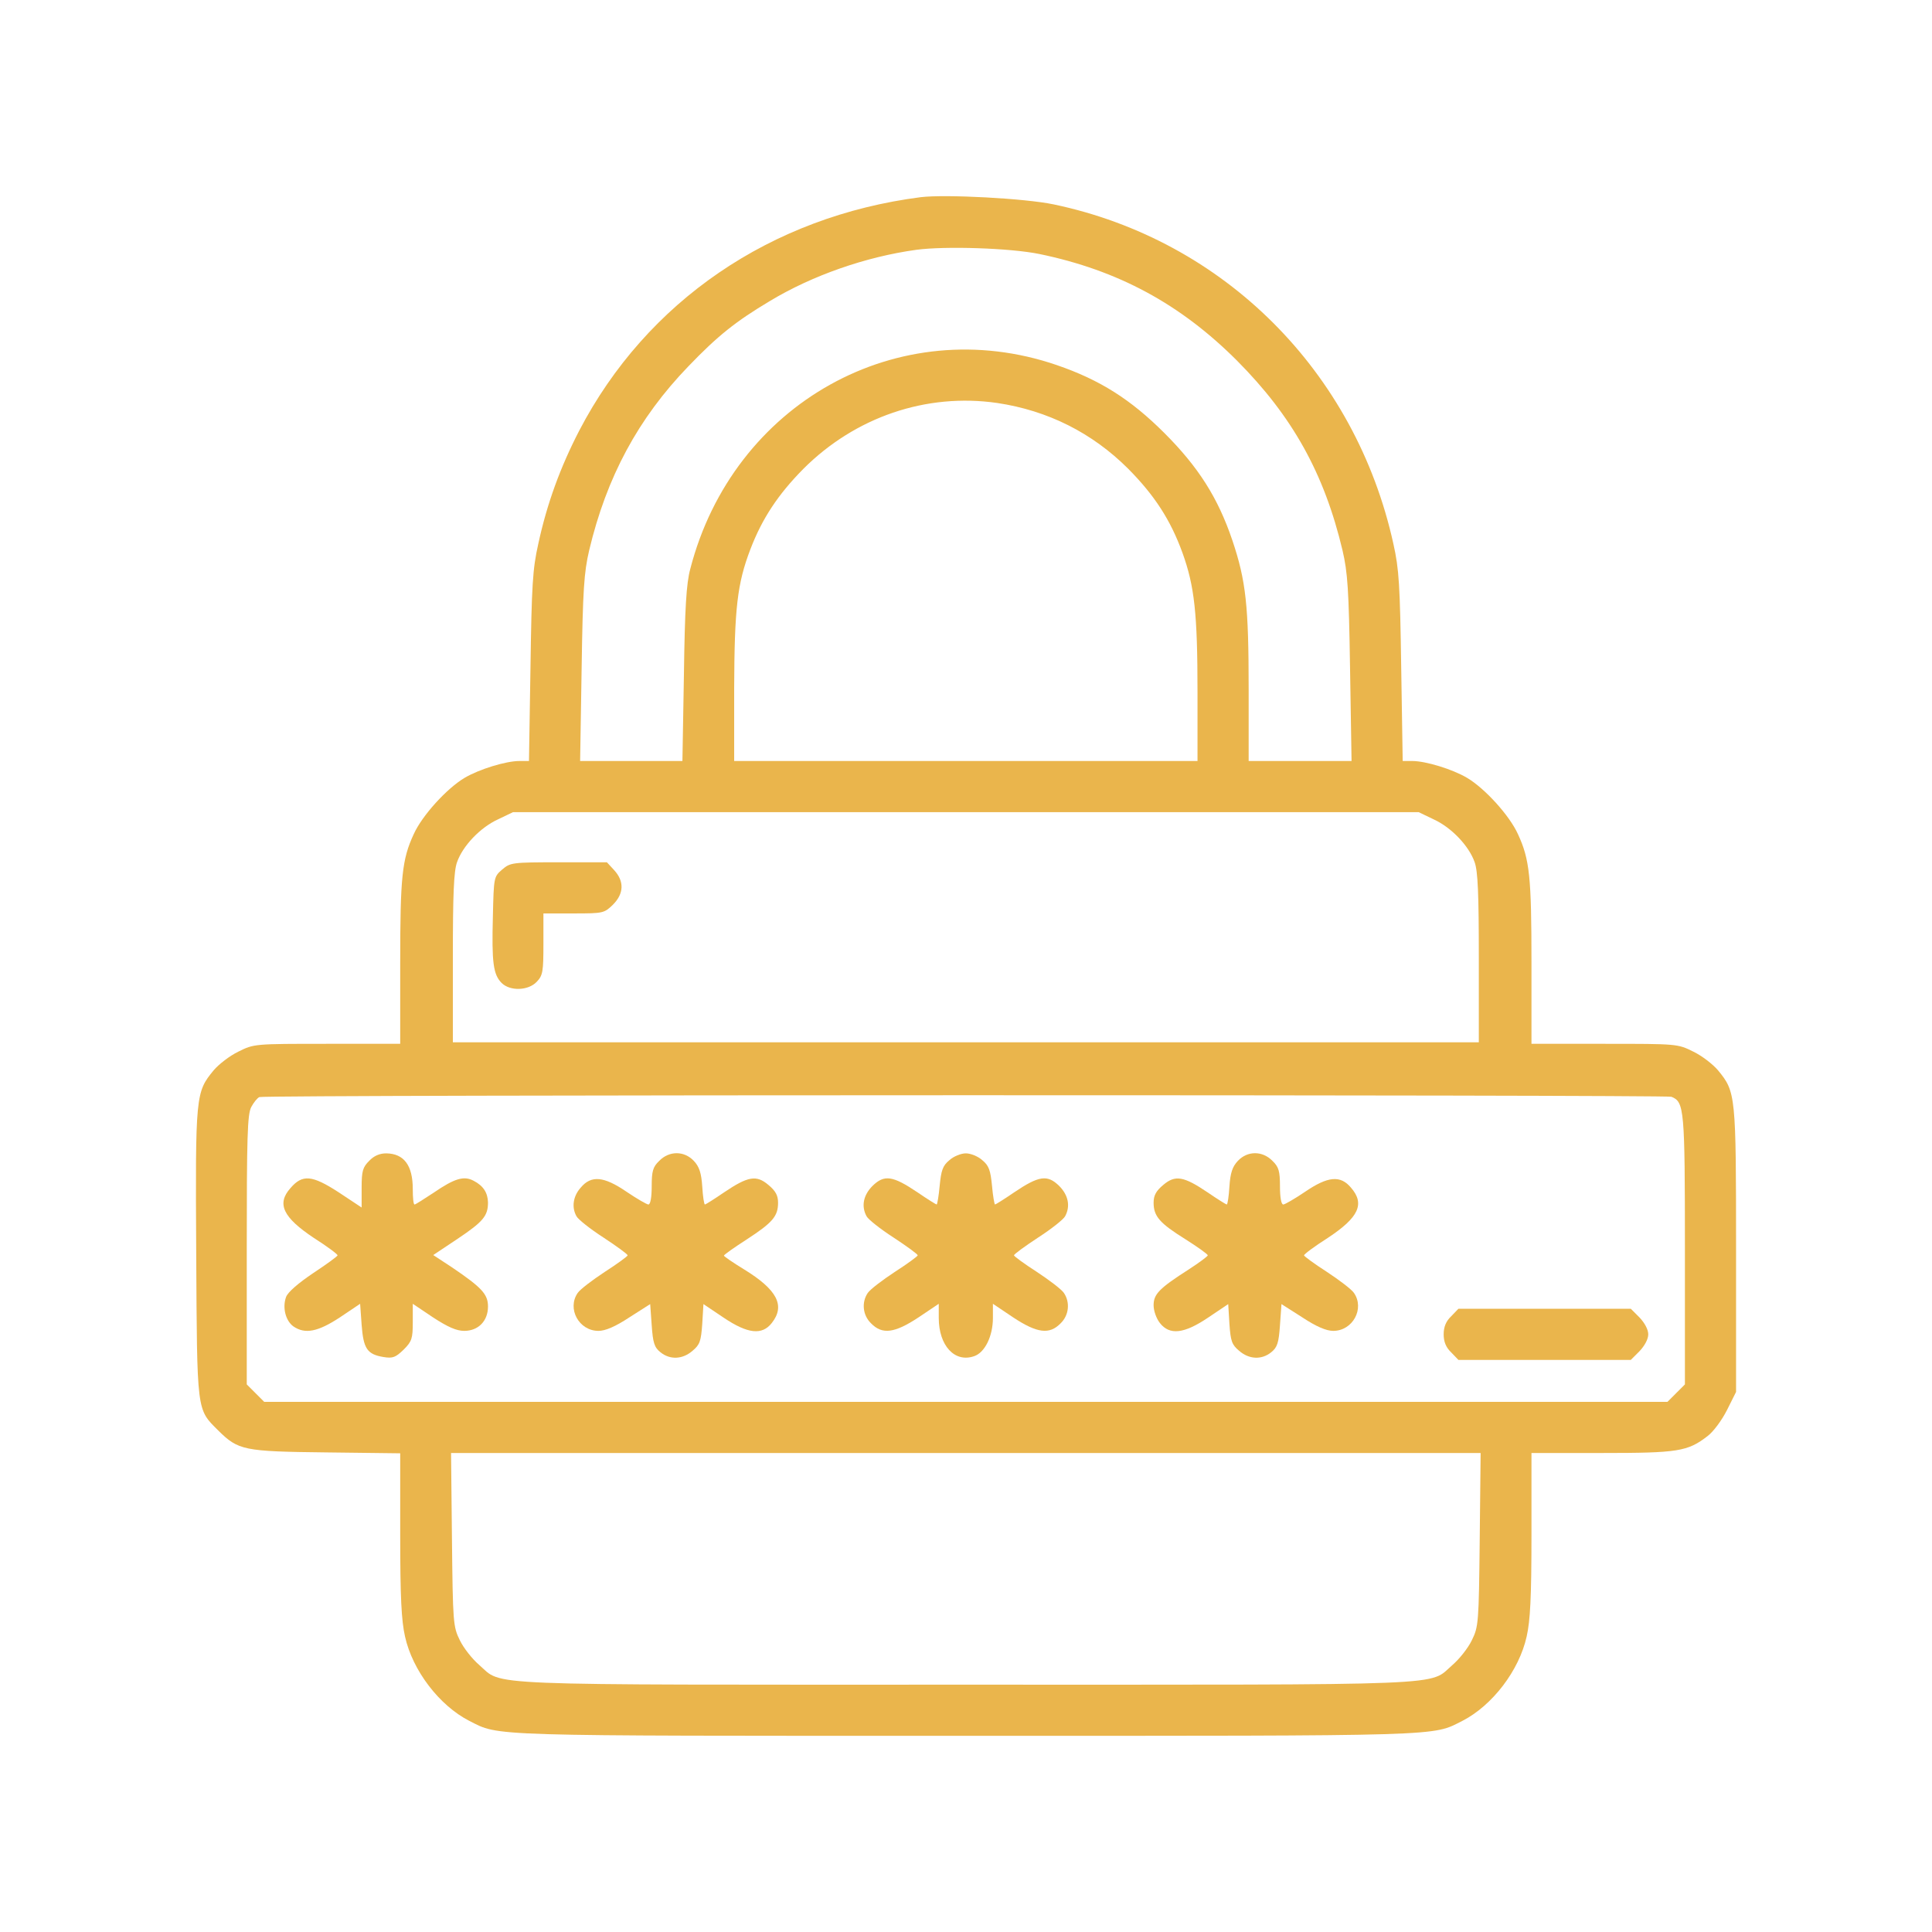<?xml version="1.0" encoding="UTF-8" standalone="no" ?>
<!DOCTYPE svg PUBLIC "-//W3C//DTD SVG 1.1//EN" "http://www.w3.org/Graphics/SVG/1.1/DTD/svg11.dtd">
<svg xmlns="http://www.w3.org/2000/svg" xmlns:xlink="http://www.w3.org/1999/xlink" version="1.1" width="192" height="192" viewBox="0 0 192 192" xml:space="preserve">
<desc>Created with Fabric.js 5.2.4</desc>
<defs>
</defs>
<g transform="matrix(1 0 0 1 96 96)" id="c274557a-94b4-47cc-9447-459c914a0f5e"  >
<rect style="stroke: none; stroke-width: 1; stroke-dasharray: none; stroke-linecap: butt; stroke-dashoffset: 0; stroke-linejoin: miter; stroke-miterlimit: 4; fill: rgb(255,255,255); fill-rule: nonzero; opacity: 1; visibility: hidden;" vector-effect="non-scaling-stroke"  x="-96" y="-96" rx="0" ry="0" width="192" height="192" />
</g>
<g transform="matrix(Infinity NaN NaN Infinity 0 0)" id="5135431b-1fc4-4226-84d5-971afe7bde33"  >
</g>
<g transform="matrix(0.23 0 0 0.23 96 96)"  >
<g style="" vector-effect="non-scaling-stroke"   >
		<g transform="matrix(1 0 0 1 -490 -490)"  >
<rect style="stroke: none; stroke-width: 1; stroke-dasharray: none; stroke-linecap: butt; stroke-dashoffset: 0; stroke-linejoin: miter; stroke-miterlimit: 4; fill: rgb(255,255,255); fill-opacity: 0; fill-rule: nonzero; opacity: 1;" vector-effect="non-scaling-stroke"  x="-50" y="-50" rx="0" ry="0" width="100" height="100" />
</g>
		<g transform="matrix(1 0 0 1 0 0)"  >
<rect style="stroke: none; stroke-width: 1; stroke-dasharray: none; stroke-linecap: butt; stroke-dashoffset: 0; stroke-linejoin: miter; stroke-miterlimit: 4; fill: rgb(255,255,255); fill-rule: nonzero; opacity: 1; visibility: hidden;" vector-effect="non-scaling-stroke"  x="-540" y="-540" rx="0" ry="0" width="1080" height="1080" />
</g>
		<g transform="matrix(1 0 0 1 0 0)"  >
<rect style="stroke: none; stroke-width: 1; stroke-dasharray: none; stroke-linecap: butt; stroke-dashoffset: 0; stroke-linejoin: miter; stroke-miterlimit: 4; fill: rgb(234,181,76); fill-rule: nonzero; opacity: 1; visibility: hidden;" vector-effect="non-scaling-stroke"  x="-540" y="-540" rx="0" ry="0" width="1080" height="1080" />
</g>
		<g transform="matrix(0.13 0 0 -0.13 0 0)"  >
<path style="stroke: none; stroke-width: 1; stroke-dasharray: none; stroke-linecap: butt; stroke-dashoffset: 0; stroke-linejoin: miter; stroke-miterlimit: 4; fill: rgb(234,181,76); fill-rule: nonzero; opacity: 1;" vector-effect="non-scaling-stroke"  transform=" translate(-2560.54, -2558.65)" d="M 2410 5114 C 1912 5050 1499 4768 1275 4338 C 1212 4216 1168 4096 1139 3962 C 1120 3878 1117 3824 1113 3553 L 1108 3240 L 1076 3240 C 1032 3240 943 3213 894 3184 C 835 3149 753 3059 725 2997 C 686 2913 680 2855 680 2569 L 680 2300 L 437 2300 C 196 2300 194 2300 142 2274 C 113 2260 77 2232 60 2212 C 0 2139 -1 2131 2 1604 C 5 1071 3 1087 75 1015 C 142 949 159 945 433 942 L 680 939 L 680 669 C 680 460 684 383 696 330 C 721 217 810 101 909 50 C 1012 -2 950 0 2560 0 C 4170 0 4108 -2 4211 50 C 4310 101 4399 217 4424 330 C 4436 383 4440 460 4440 669 L 4440 940 L 4674 940 C 4927 940 4959 945 5025 996 C 5044 1010 5073 1049 5090 1083 L 5120 1143 L 5120 1615 C 5120 2132 5119 2140 5060 2212 C 5043 2232 5007 2260 4978 2274 C 4926 2300 4924 2300 4683 2300 L 4440 2300 L 4440 2569 C 4440 2855 4434 2913 4395 2997 C 4367 3059 4285 3149 4226 3184 C 4177 3213 4088 3240 4044 3240 L 4012 3240 L 4007 3553 C 4003 3823 4000 3878 3981 3962 C 3855 4534 3419 4971 2852 5090 C 2757 5110 2493 5124 2410 5114 z M 2805 4925 C 3066 4871 3273 4759 3461 4571 C 3645 4386 3751 4197 3812 3940 C 3829 3867 3833 3810 3837 3548 L 3842 3240 L 3671 3240 L 3500 3240 L 3500 3479 C 3500 3757 3491 3839 3446 3973 C 3398 4115 3333 4217 3220 4330 C 3108 4442 3005 4507 2862 4556 C 2337 4736 1786 4429 1644 3878 C 1631 3830 1626 3747 1623 3528 L 1618 3240 L 1448 3240 L 1278 3240 L 1283 3548 C 1287 3810 1291 3867 1308 3940 C 1366 4184 1471 4379 1638 4552 C 1735 4653 1795 4701 1909 4769 C 2050 4854 2228 4916 2395 4939 C 2491 4952 2708 4945 2805 4925 z M 2664 4430 C 2832 4405 2980 4331 3100 4211 C 3187 4123 3240 4042 3280 3932 C 3320 3821 3330 3731 3330 3469 L 3330 3240 L 2560 3240 L 1790 3240 L 1790 3483 C 1791 3747 1800 3829 1844 3944 C 1883 4046 1936 4126 2020 4211 C 2192 4383 2428 4464 2664 4430 z M 4115 3046 C 4174 3019 4232 2958 4251 2904 C 4262 2874 4265 2797 4265 2585 L 4265 2305 L 2560 2305 L 855 2305 L 855 2585 C 855 2797 858 2874 869 2904 C 888 2958 946 3019 1005 3046 L 1055 3070 L 2560 3070 L 4065 3070 L 4115 3046 z M 4905 2124 C 4948 2107 4950 2085 4950 1615 L 4950 1168 L 4921 1139 L 4892 1110 L 2560 1110 L 228 1110 L 199 1139 L 170 1168 L 170 1615 C 170 1989 172 2066 185 2090 C 193 2105 205 2120 212 2123 C 231 2131 4885 2131 4905 2124 z M 4268 653 C 4265 375 4264 363 4242 318 C 4229 291 4200 255 4178 236 C 4096 165 4207 170 2560 170 C 913 170 1024 165 942 236 C 920 255 891 291 878 318 C 856 363 855 375 852 653 L 849 940 L 2560 940 L 4271 940 L 4268 653 z" stroke-linecap="round" />
</g>
		<g transform="matrix(0.13 0 0 -0.13 -176.71 -17.46)"  >
<path style="stroke: none; stroke-width: 1; stroke-dasharray: none; stroke-linecap: butt; stroke-dashoffset: 0; stroke-linejoin: miter; stroke-miterlimit: 4; fill: rgb(234,181,76); fill-rule: nonzero; opacity: 1;" vector-effect="non-scaling-stroke"  transform=" translate(-1235.22, -2689.6)" d="M 1053 2876 C 1025 2852 1025 2850 1022 2719 C 1018 2568 1023 2527 1051 2499 C 1079 2471 1140 2473 1168 2503 C 1188 2524 1190 2537 1190 2628 L 1190 2730 L 1291 2730 C 1389 2730 1392 2731 1421 2759 C 1458 2796 1459 2837 1425 2874 L 1401 2900 L 1241 2900 C 1086 2900 1080 2899 1053 2876 z" stroke-linecap="round" />
</g>
		<g transform="matrix(0.13 0 0 -0.13 -250.73 125.08)"  >
<path style="stroke: none; stroke-width: 1; stroke-dasharray: none; stroke-linecap: butt; stroke-dashoffset: 0; stroke-linejoin: miter; stroke-miterlimit: 4; fill: rgb(234,181,76); fill-rule: nonzero; opacity: 1;" vector-effect="non-scaling-stroke"  transform=" translate(-680.05, -1620.57)" d="M 625 1935 C 604 1914 600 1902 600 1846 L 600 1780 L 523 1831 C 435 1888 403 1891 363 1844 C 317 1792 339 1747 441 1679 C 485 1651 520 1625 520 1621 C 520 1618 483 1591 439 1562 C 390 1529 355 1499 349 1483 C 336 1448 347 1404 373 1385 C 412 1358 455 1367 528 1415 L 595 1460 L 600 1390 C 606 1311 618 1292 673 1283 C 704 1278 713 1282 740 1308 C 767 1335 770 1345 770 1399 L 770 1460 L 837 1415 C 886 1383 915 1370 941 1370 C 988 1370 1020 1403 1020 1451 C 1020 1492 999 1514 902 1580 L 838 1622 L 919 1676 C 1004 1733 1020 1752 1020 1797 C 1019 1829 1005 1852 972 1869 C 940 1886 909 1877 839 1829 C 807 1808 779 1790 776 1790 C 772 1790 770 1813 770 1841 C 770 1920 741 1959 682 1960 C 660 1960 641 1952 625 1935 z" stroke-linecap="round" />
</g>
		<g transform="matrix(0.13 0 0 -0.13 -125.37 125.07)"  >
<path style="stroke: none; stroke-width: 1; stroke-dasharray: none; stroke-linecap: butt; stroke-dashoffset: 0; stroke-linejoin: miter; stroke-miterlimit: 4; fill: rgb(234,181,76); fill-rule: nonzero; opacity: 1;" vector-effect="non-scaling-stroke"  transform=" translate(-1620.27, -1620.65)" d="M 1565 1935 C 1544 1915 1540 1901 1540 1850 C 1540 1815 1536 1790 1529 1790 C 1524 1790 1491 1809 1457 1832 C 1381 1884 1339 1888 1304 1846 C 1279 1818 1273 1781 1290 1751 C 1295 1741 1335 1709 1380 1680 C 1424 1651 1460 1625 1460 1621 C 1460 1618 1426 1593 1384 1566 C 1343 1539 1302 1508 1294 1496 C 1258 1444 1298 1370 1363 1370 C 1386 1370 1419 1384 1466 1415 L 1535 1459 L 1540 1389 C 1544 1330 1549 1315 1569 1299 C 1601 1273 1643 1275 1676 1304 C 1700 1324 1704 1336 1708 1393 L 1712 1459 L 1779 1414 C 1859 1360 1907 1355 1939 1396 C 1985 1454 1957 1507 1846 1575 C 1810 1597 1781 1617 1780 1620 C 1780 1623 1814 1647 1856 1674 C 1942 1730 1960 1751 1960 1796 C 1960 1820 1952 1835 1928 1855 C 1888 1889 1860 1884 1780 1830 C 1748 1808 1719 1790 1717 1790 C 1714 1790 1710 1817 1708 1850 C 1705 1895 1698 1916 1680 1935 C 1648 1969 1598 1969 1565 1935 z" stroke-linecap="round" />
</g>
		<g transform="matrix(0.13 0 0 -0.13 -0.07 125.09)"  >
<path style="stroke: none; stroke-width: 1; stroke-dasharray: none; stroke-linecap: butt; stroke-dashoffset: 0; stroke-linejoin: miter; stroke-miterlimit: 4; fill: rgb(234,181,76); fill-rule: nonzero; opacity: 1;" vector-effect="non-scaling-stroke"  transform=" translate(-2560, -1620.48)" d="M 2505 1937 C 2483 1919 2478 1903 2473 1852 C 2470 1818 2465 1790 2463 1790 C 2461 1790 2432 1808 2400 1830 C 2317 1886 2289 1890 2250 1852 C 2219 1821 2212 1784 2230 1751 C 2235 1741 2275 1709 2320 1680 C 2364 1651 2400 1625 2400 1621 C 2400 1618 2366 1593 2324 1566 C 2283 1539 2242 1508 2234 1496 C 2213 1465 2217 1422 2245 1395 C 2282 1357 2323 1362 2403 1415 L 2470 1460 L 2470 1413 C 2470 1321 2523 1263 2588 1286 C 2623 1298 2650 1352 2650 1413 L 2650 1460 L 2717 1415 C 2797 1362 2838 1357 2875 1395 C 2903 1422 2907 1465 2886 1496 C 2878 1508 2837 1539 2796 1566 C 2754 1593 2720 1618 2720 1621 C 2720 1625 2756 1651 2800 1680 C 2845 1709 2885 1741 2890 1751 C 2908 1784 2901 1821 2870 1852 C 2831 1890 2803 1886 2720 1830 C 2688 1808 2659 1790 2657 1790 C 2655 1790 2650 1818 2647 1852 C 2642 1903 2637 1919 2615 1937 C 2601 1950 2576 1960 2560 1960 C 2544 1960 2519 1950 2505 1937 z" stroke-linecap="round" />
</g>
		<g transform="matrix(0.13 0 0 -0.13 125.25 125.07)"  >
<path style="stroke: none; stroke-width: 1; stroke-dasharray: none; stroke-linecap: butt; stroke-dashoffset: 0; stroke-linejoin: miter; stroke-miterlimit: 4; fill: rgb(234,181,76); fill-rule: nonzero; opacity: 1;" vector-effect="non-scaling-stroke"  transform=" translate(-3499.91, -1620.65)" d="M 3440 1935 C 3422 1916 3415 1895 3412 1850 C 3410 1817 3406 1790 3403 1790 C 3401 1790 3372 1808 3340 1830 C 3260 1884 3232 1889 3192 1855 C 3168 1835 3160 1820 3160 1796 C 3160 1751 3180 1728 3265 1675 C 3306 1649 3340 1625 3340 1621 C 3340 1618 3312 1597 3278 1575 C 3178 1511 3160 1492 3160 1455 C 3160 1437 3169 1411 3181 1396 C 3213 1355 3261 1360 3341 1414 L 3408 1459 L 3412 1393 C 3416 1336 3420 1324 3444 1304 C 3477 1275 3519 1273 3551 1299 C 3571 1315 3576 1330 3580 1389 L 3585 1459 L 3654 1415 C 3701 1384 3734 1370 3757 1370 C 3822 1370 3862 1444 3826 1496 C 3818 1508 3777 1539 3736 1566 C 3694 1593 3660 1618 3660 1621 C 3660 1625 3695 1651 3739 1679 C 3842 1747 3863 1792 3816 1846 C 3781 1888 3739 1884 3663 1832 C 3629 1809 3596 1790 3591 1790 C 3584 1790 3580 1815 3580 1850 C 3580 1901 3576 1915 3555 1935 C 3522 1969 3472 1969 3440 1935 z" stroke-linecap="round" />
</g>
		<g transform="matrix(0.13 0 0 -0.13 250.59 159.15)"  >
<path style="stroke: none; stroke-width: 1; stroke-dasharray: none; stroke-linecap: butt; stroke-dashoffset: 0; stroke-linejoin: miter; stroke-miterlimit: 4; fill: rgb(234,181,76); fill-rule: nonzero; opacity: 1;" vector-effect="non-scaling-stroke"  transform=" translate(-4440, -1365)" d="M 4125 1425 C 4108 1409 4100 1390 4100 1365 C 4100 1340 4108 1321 4125 1305 L 4149 1280 L 4435 1280 L 4722 1280 L 4751 1309 C 4768 1327 4780 1349 4780 1365 C 4780 1381 4768 1403 4751 1421 L 4722 1450 L 4435 1450 L 4149 1450 L 4125 1425 z" stroke-linecap="round" />
</g>
</g>
</g>
</svg>